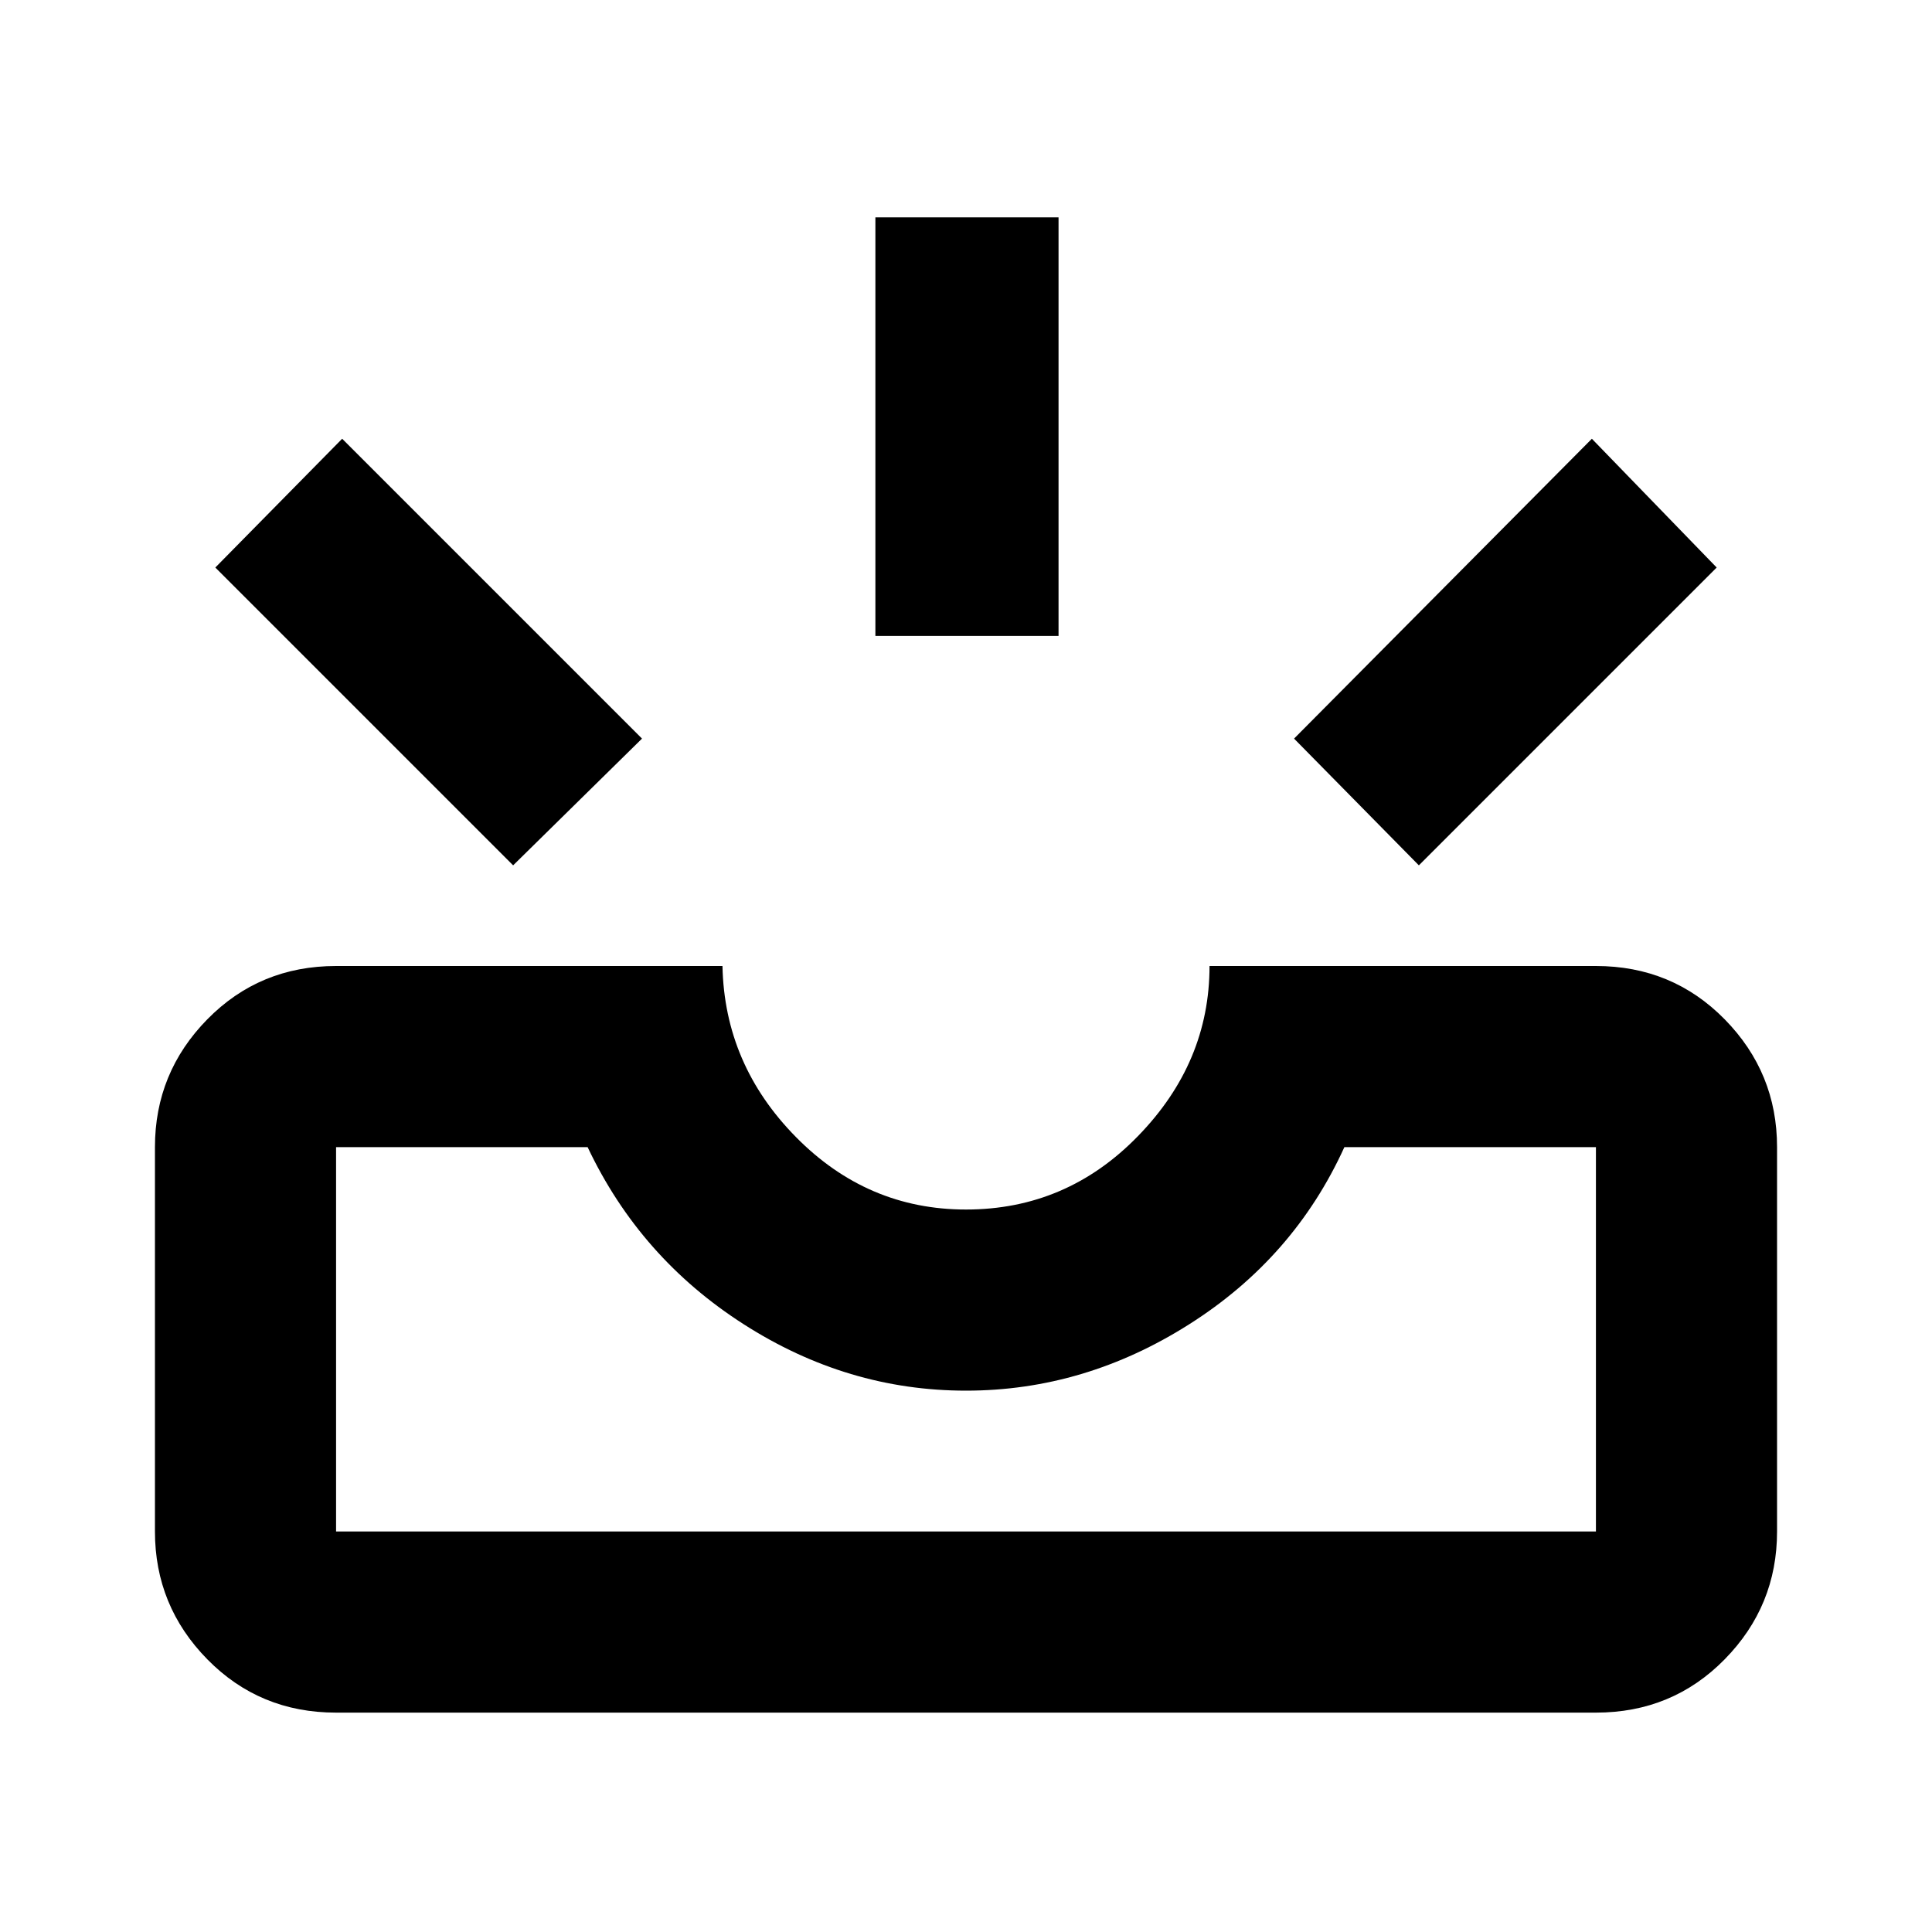 <svg xmlns="http://www.w3.org/2000/svg" height="20" width="20"><path d="M14.688 8.958 13.396 7.646 16.479 4.542 17.771 5.875ZM9.062 6.583V2.25H10.958V6.583ZM5.312 8.958 2.229 5.875 3.542 4.542 6.646 7.646ZM3.479 15.854H16.521Q16.521 15.854 16.521 15.854Q16.521 15.854 16.521 15.854V11.875Q16.521 11.875 16.521 11.875Q16.521 11.875 16.521 11.875H13.917Q13.396 13.021 12.312 13.708Q11.229 14.396 10 14.396Q8.771 14.396 7.698 13.708Q6.625 13.021 6.083 11.875H3.479Q3.479 11.875 3.479 11.875Q3.479 11.875 3.479 11.875V15.854Q3.479 15.854 3.479 15.854Q3.479 15.854 3.479 15.854ZM3.479 17.729Q2.688 17.729 2.146 17.177Q1.604 16.625 1.604 15.854V11.875Q1.604 11.104 2.146 10.552Q2.688 10 3.479 10H7.479Q7.5 11.021 8.24 11.771Q8.979 12.521 10 12.521Q11.042 12.521 11.781 11.76Q12.521 11 12.521 10H16.521Q17.312 10 17.854 10.552Q18.396 11.104 18.396 11.875V15.854Q18.396 16.625 17.854 17.177Q17.312 17.729 16.521 17.729ZM3.479 15.854Q3.479 15.854 3.479 15.854Q3.479 15.854 3.479 15.854Q3.479 15.854 3.479 15.854Q3.479 15.854 3.479 15.854H6.083Q6.625 15.854 7.698 15.854Q8.771 15.854 10 15.854Q11.229 15.854 12.312 15.854Q13.396 15.854 13.917 15.854H16.521Q16.521 15.854 16.521 15.854Q16.521 15.854 16.521 15.854Q16.521 15.854 16.521 15.854Q16.521 15.854 16.521 15.854Z"/></svg>